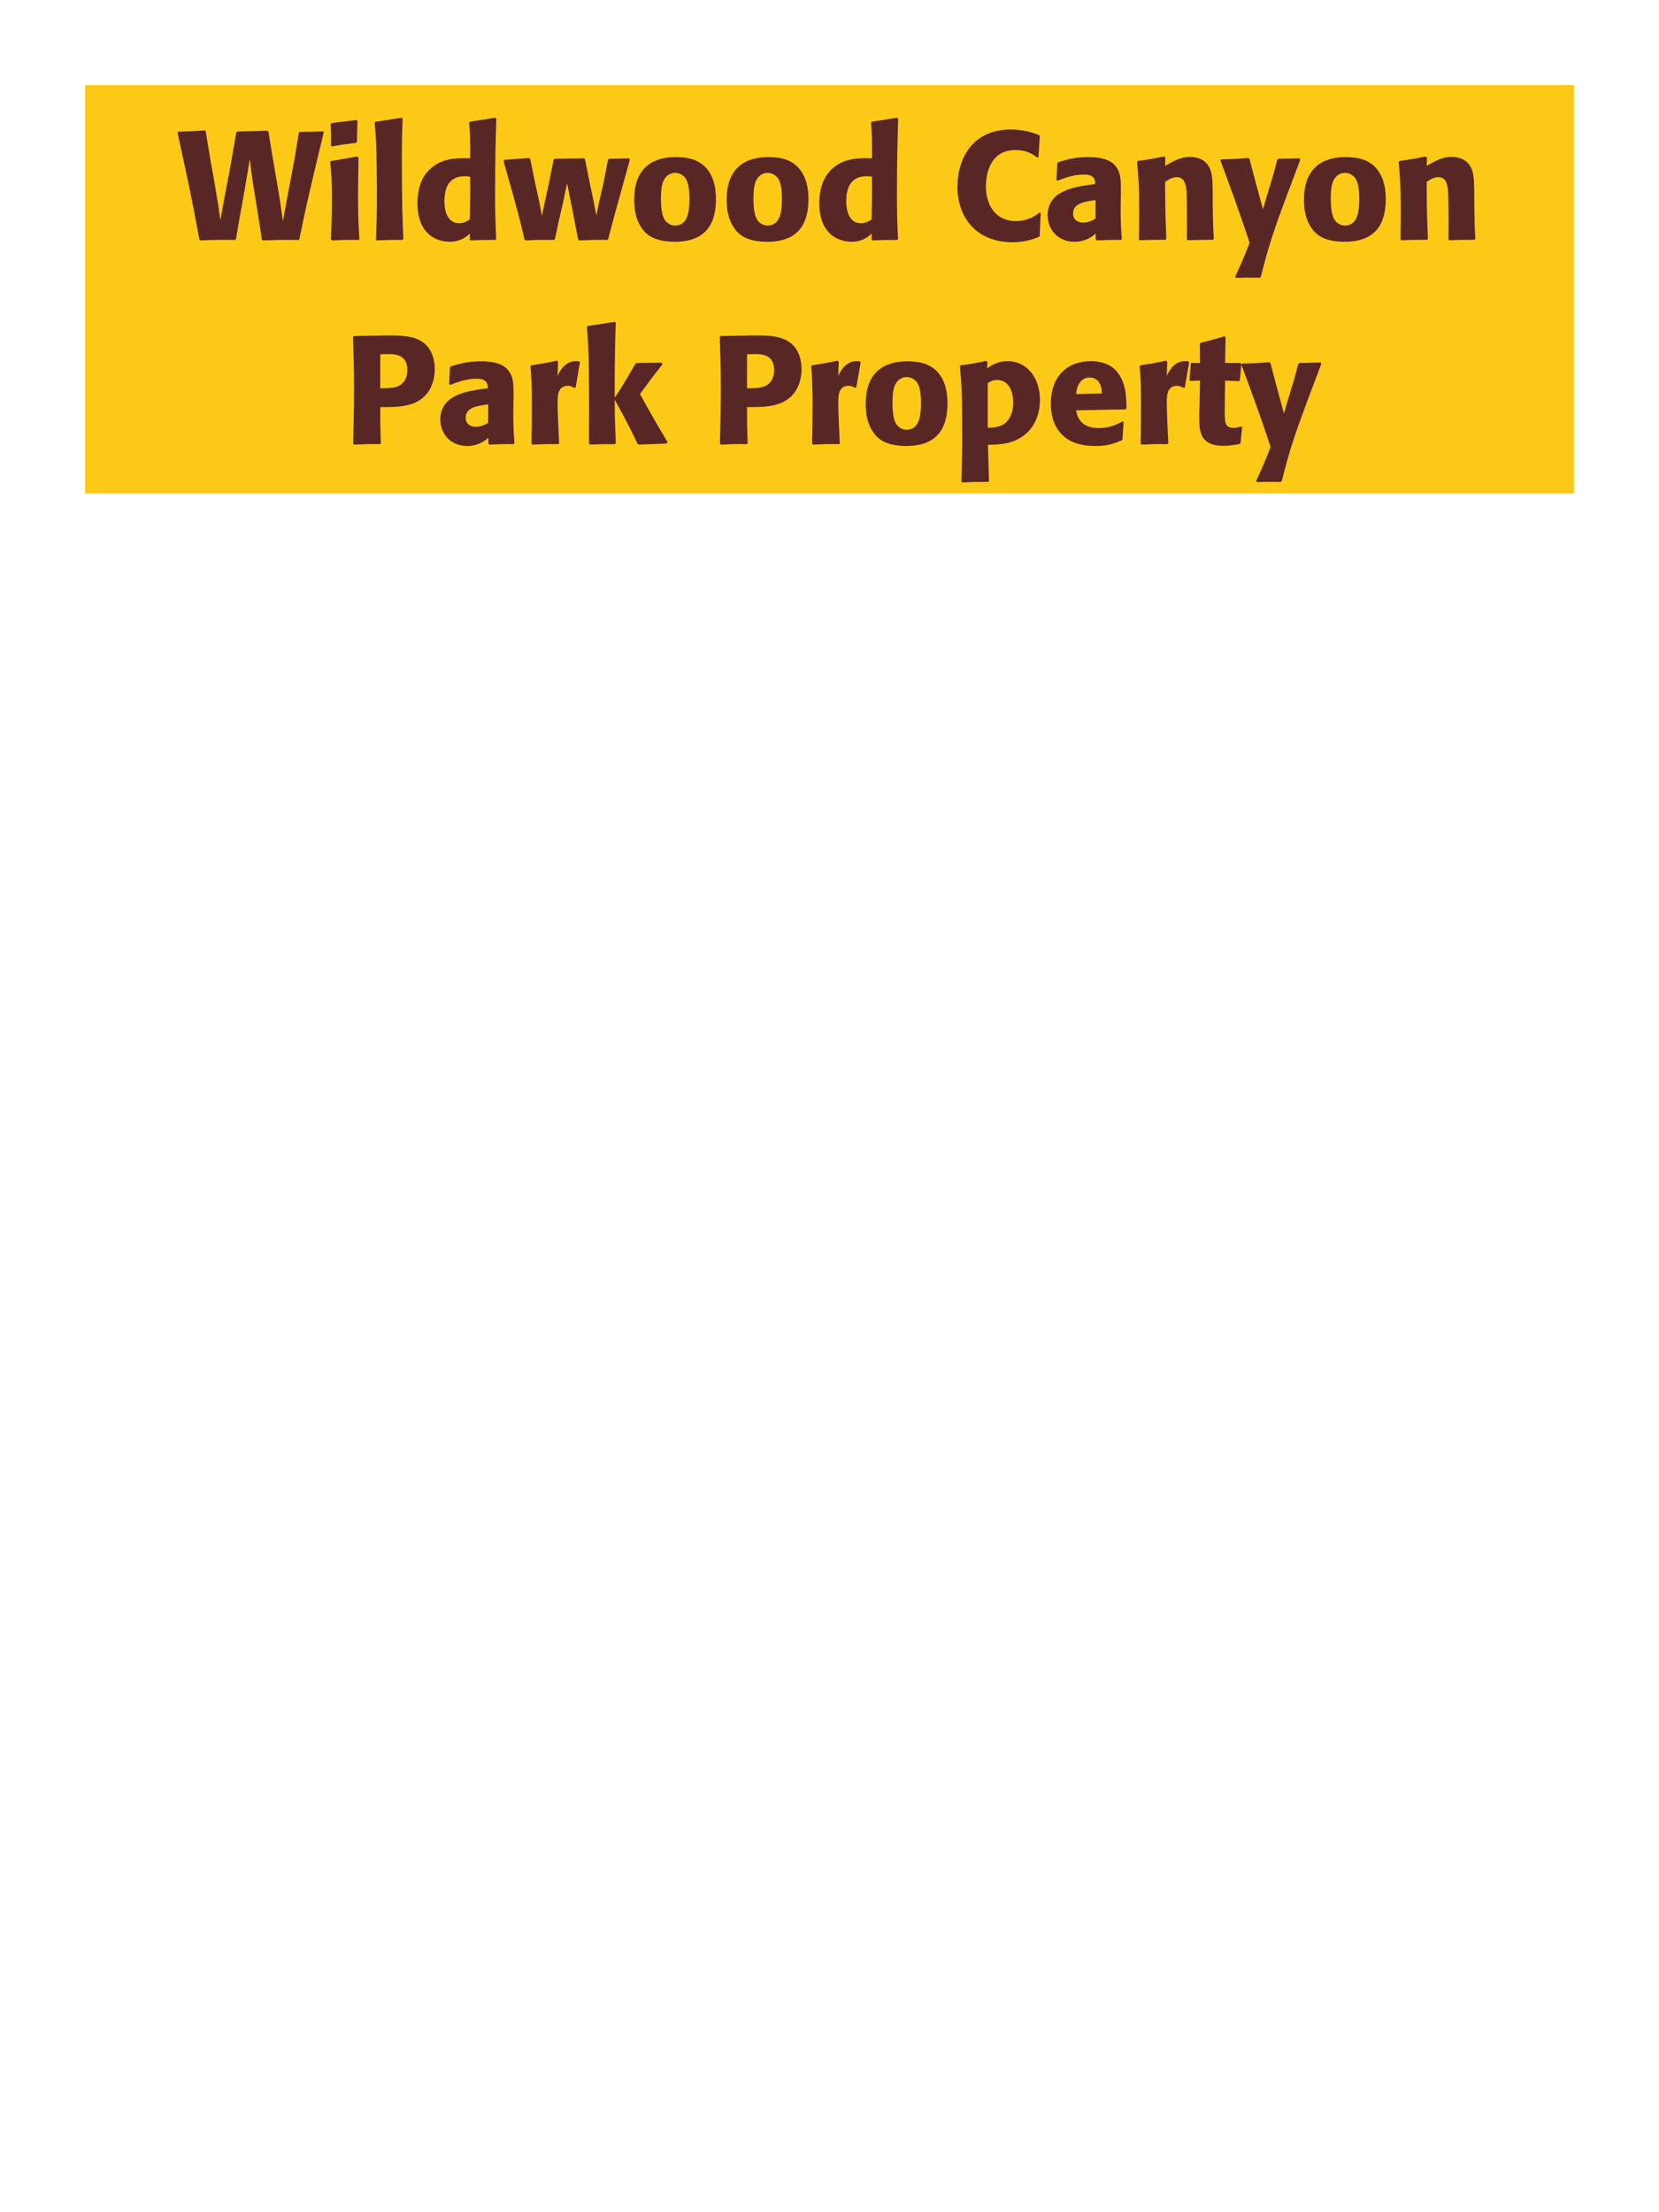 <?xml version="1.0" encoding="UTF-8"?>
<svg xmlns="http://www.w3.org/2000/svg" xmlns:xlink="http://www.w3.org/1999/xlink" width="975" height="1300" viewBox="0 0 975 1300">
<path fill-rule="nonzero" fill="rgb(98.824%, 78.824%, 9.02%)" fill-opacity="1" d="M 50 50 L 925 50 L 925 290 L 50 290 Z M 50 50 "/>
<path fill-rule="nonzero" fill="rgb(34.902%, 14.902%, 14.902%)" fill-opacity="1" d="M 175.953 140.461 C 179.285 124.078 180.727 117.238 190.266 77.73 L 189.816 77.191 C 183.426 77.461 182.164 77.461 176.137 77.461 L 175.594 78 C 174.156 87.27 173.703 90.422 171.727 100.77 L 169.113 114.539 L 166.234 130.02 C 164.887 119.941 164.434 116.879 162.637 106.441 L 160.023 91.32 L 157.773 77.461 L 157.234 76.828 L 139.414 77.281 L 138.875 77.82 L 135.273 98.52 L 131.766 116.969 L 129.516 129.391 C 128.434 121.559 128.074 118.949 126.184 108.059 L 123.844 94.922 L 120.875 77.102 L 120.336 76.648 C 112.594 77.191 111.336 77.191 104.766 77.371 L 104.316 78 C 110.887 107.789 112.324 114.629 117.184 140.73 L 117.727 141.27 C 126.816 140.91 129.246 140.91 138.066 141 L 138.695 140.461 L 140.586 129.301 L 143.555 112.828 L 146.797 93.57 C 147.875 102.391 148.145 104.641 149.766 114.359 L 152.016 128.398 L 153.906 140.73 L 154.355 141.27 C 162.996 141 165.965 140.91 175.504 141 Z M 211.238 140.371 C 210.785 133.441 210.426 128.129 210.426 115.711 C 210.426 108.059 210.605 100.32 210.695 92.672 L 210.066 91.949 L 194.586 94.648 L 194.047 95.191 C 194.766 102.031 195.035 105.18 195.035 117.961 C 195.035 127.77 194.766 133.262 194.496 140.641 L 195.035 141.27 C 201.516 141 203.316 140.91 210.605 141 L 211.238 140.371 M 209.797 83.309 L 210.066 71.07 L 209.527 70.531 L 194.855 72.328 L 194.316 72.961 C 194.496 76.199 194.586 78.09 194.586 80.25 C 194.586 81.961 194.586 83.762 194.496 85.469 L 195.125 86.012 C 201.246 84.93 202.957 84.75 209.348 83.941 Z M 237.062 140.371 C 236.613 130.02 236.164 120.57 236.164 92.129 C 236.164 83.578 236.254 79.531 236.613 69.809 L 235.984 69.18 L 220.594 71.609 L 220.234 72.148 C 221.133 83.129 221.223 86.102 221.402 100.68 C 221.496 105.988 221.496 111.301 221.496 116.609 C 221.496 126.328 221.312 131.73 220.953 140.641 L 221.496 141.27 C 227.523 141 229.953 140.91 236.523 141 Z M 291.605 140.461 C 291.246 132.359 290.977 126.961 290.977 115.172 C 290.977 91.41 291.336 81.602 291.695 69.719 L 291.066 69.18 L 276.215 71.52 L 275.766 72.059 C 276.305 80.52 276.395 82.77 276.305 93.031 C 269.555 92.852 261.094 92.672 254.254 98.07 C 247.957 102.93 245.344 110.398 245.344 119.672 C 245.344 126.691 247.234 133.711 252.547 138.121 C 256.504 141.359 261.367 142.078 264.336 142.078 C 270.727 142.078 274.055 139.109 276.215 137.219 L 276.035 140.73 L 276.484 141.27 C 282.695 141 284.406 141 291.156 141 L 291.605 140.461 M 276.305 103.828 C 276.395 115.801 276.305 118.141 276.035 129.031 C 274.234 130.109 272.434 131.191 269.914 131.191 C 261.184 131.191 261.184 120.031 261.184 118.23 C 261.184 111.301 263.164 103.559 273.246 103.559 C 274.234 103.559 275.047 103.648 276.305 103.828 Z M 357.484 140.371 C 361.086 126.422 361.715 124.262 367.113 104.91 C 368.195 101.219 369.184 97.441 370.176 93.75 L 369.637 93.031 L 357.934 93.301 L 357.305 93.93 L 354.695 107.43 L 352.176 118.32 L 350.465 126.602 L 348.934 118.59 L 346.953 109.23 L 343.805 93.66 L 343.266 93.031 L 325.984 93.301 L 325.355 93.93 L 322.387 108.691 L 320.227 118.59 L 318.516 126.871 L 316.805 117.961 L 314.645 108.238 L 311.586 93.301 L 311.043 92.852 L 296.465 93.93 L 295.926 94.648 C 304.387 124.352 305.734 129.66 308.254 140.73 L 308.887 141.27 C 315.094 141 317.344 140.91 325.625 141 L 326.164 140.371 L 328.504 129.391 L 331.023 118.5 L 333.273 107.609 L 334.625 114.449 L 335.977 121.109 L 339.754 140.641 L 340.387 141.27 C 347.043 141 349.746 140.91 356.945 141 Z M 420.758 117.059 C 420.758 113.551 420.758 98.969 408.156 94.02 C 404.195 92.488 399.516 92.309 397.176 92.309 C 381.516 92.309 372.695 100.68 372.695 117.238 C 372.695 123 373.598 128.852 376.926 133.711 C 379.266 137.219 383.676 142.078 396.547 142.078 C 415.625 142.078 420.758 130.559 420.758 117.059 M 405.188 116.969 C 405.188 124.352 404.195 132.539 396.727 132.539 C 394.387 132.539 392.766 131.461 391.688 130.469 C 390.156 128.941 388.445 125.879 388.445 117.148 C 388.445 114.539 388.445 108.781 390.246 105.629 C 391.598 103.199 393.938 101.578 396.816 101.578 C 399.336 101.578 401.406 102.93 402.578 104.371 C 404.738 106.98 405.188 112.109 405.188 116.969 Z M 475.117 117.059 C 475.117 113.551 475.117 98.969 462.516 94.02 C 458.555 92.488 453.875 92.309 451.535 92.309 C 435.875 92.309 427.055 100.68 427.055 117.238 C 427.055 123 427.957 128.852 431.285 133.711 C 433.625 137.219 438.035 142.078 450.906 142.078 C 469.984 142.078 475.117 130.559 475.117 117.059 M 459.547 116.969 C 459.547 124.352 458.555 132.539 451.086 132.539 C 448.746 132.539 447.125 131.461 446.047 130.469 C 444.516 128.941 442.805 125.879 442.805 117.148 C 442.805 114.539 442.805 108.781 444.605 105.629 C 445.957 103.199 448.297 101.578 451.176 101.578 C 453.695 101.578 455.766 102.93 456.938 104.371 C 459.098 106.98 459.547 112.109 459.547 116.969 Z M 527.766 140.461 C 527.406 132.359 527.137 126.961 527.137 115.172 C 527.137 91.41 527.496 81.602 527.855 69.719 L 527.227 69.18 L 512.375 71.52 L 511.926 72.059 C 512.465 80.52 512.555 82.77 512.465 93.031 C 505.715 92.852 497.254 92.672 490.414 98.07 C 484.117 102.93 481.504 110.398 481.504 119.672 C 481.504 126.691 483.395 133.711 488.707 138.121 C 492.664 141.359 497.527 142.078 500.496 142.078 C 506.887 142.078 510.215 139.109 512.375 137.219 L 512.195 140.73 L 512.645 141.27 C 518.855 141 520.566 141 527.316 141 L 527.766 140.461 M 512.465 103.828 C 512.555 115.801 512.465 118.141 512.195 129.031 C 510.395 130.109 508.594 131.191 506.074 131.191 C 497.344 131.191 497.344 120.031 497.344 118.23 C 497.344 111.301 499.324 103.559 509.406 103.559 C 510.395 103.559 511.207 103.648 512.465 103.828 Z M 611.016 124.891 C 608.945 126.512 604.355 129.93 596.887 129.93 C 586.625 129.93 579.426 122.281 579.426 109.5 C 579.426 101.762 582.125 88.172 596.797 88.172 C 603.547 88.172 607.234 90.781 609.484 92.488 L 610.297 92.309 L 611.105 79.891 L 610.746 79.441 C 607.508 78.18 602.016 76.109 594.098 76.109 C 570.785 76.109 562.688 94.109 562.688 109.859 C 562.688 127.141 573.215 142.352 595.176 142.352 C 602.734 142.352 607.688 140.371 610.566 139.199 L 611.016 138.66 L 611.645 125.25 Z M 658.715 114.18 C 658.805 106.078 658.805 102.57 656.465 98.789 C 654.664 95.91 651.066 92.309 639.547 92.309 C 631.805 92.309 627.035 93.75 621.906 95.281 L 621.367 96 L 620.914 105.809 L 621.637 106.172 C 624.785 104.91 630.637 102.57 636.664 102.57 C 639.996 102.57 641.344 103.109 642.516 104.281 C 643.414 105.18 643.688 106.801 643.688 108.148 C 632.887 109.59 627.844 110.578 622.445 113.91 C 617.406 117.059 615.695 122.191 615.695 126.238 C 615.695 135.871 622.625 142.078 631.445 142.078 C 638.195 142.078 642.066 138.84 643.957 137.309 L 643.957 140.641 L 644.496 141.27 C 650.977 141 652.957 140.91 658.805 141 L 659.254 140.371 C 658.625 131.551 658.625 129.301 658.625 120.84 L 658.715 114.18 M 643.867 128.488 C 641.977 129.57 639.547 130.828 636.574 130.828 C 633.336 130.828 630.637 129.121 630.637 125.34 C 630.637 119.398 637.746 118.41 643.867 117.602 Z M 713.344 140.371 C 712.895 132.449 712.895 129.93 712.715 121.109 L 712.715 114.09 C 712.625 105.449 712.535 101.309 710.285 97.621 C 707.492 92.941 702.363 92.219 699.125 92.219 C 693.633 92.219 688.863 95.102 684.723 97.531 L 684.902 92.578 L 684.004 91.949 C 677.074 93.391 675.543 93.66 668.793 94.559 L 668.254 95.191 C 668.973 103.02 669.516 108.691 669.516 123.359 C 669.516 129.121 669.422 134.879 669.332 140.641 L 669.875 141.18 C 676.355 140.91 677.703 140.91 684.902 140.91 L 685.445 140.371 C 684.902 126.512 684.812 123 684.723 106.891 C 686.613 105.629 688.773 104.102 691.652 104.102 C 696.605 104.102 697.055 109.41 697.324 112.648 C 697.504 115.621 697.594 127.949 697.594 131.371 C 697.594 134.43 697.504 137.578 697.504 140.641 L 698.043 141.18 C 703.984 141 705.516 140.91 712.715 140.91 Z M 763.832 93.031 L 751.324 93.301 L 750.602 93.93 C 749.074 100.141 748.715 101.488 746.555 108.512 L 744.215 116.25 L 742.234 123 L 740.523 116.609 L 737.914 107.07 L 734.312 93.391 L 733.594 92.852 C 726.574 93.391 725.043 93.48 717.664 93.66 L 717.215 94.289 C 720.453 102.84 728.824 125.43 734.402 142.711 C 730.715 152.07 729.992 153.691 725.941 162.602 L 726.395 163.32 C 728.645 163.23 731.164 163.141 733.504 163.141 C 735.754 163.141 738.094 163.23 740.344 163.23 L 740.973 162.691 C 745.922 143.25 748.352 135.691 760.234 104.371 C 761.582 100.77 762.934 97.262 764.191 93.75 Z M 814.414 117.059 C 814.414 113.551 814.414 98.969 801.812 94.02 C 797.852 92.488 793.172 92.309 790.832 92.309 C 775.172 92.309 766.352 100.68 766.352 117.238 C 766.352 123 767.254 128.852 770.582 133.711 C 772.922 137.219 777.332 142.078 790.203 142.078 C 809.281 142.078 814.414 130.559 814.414 117.059 M 798.844 116.969 C 798.844 124.352 797.852 132.539 790.383 132.539 C 788.043 132.539 786.422 131.461 785.344 130.469 C 783.812 128.941 782.102 125.879 782.102 117.148 C 782.102 114.539 782.102 108.781 783.902 105.629 C 785.254 103.199 787.594 101.578 790.473 101.578 C 792.992 101.578 795.062 102.93 796.234 104.371 C 798.395 106.98 798.844 112.109 798.844 116.969 Z M 867.066 140.371 C 866.617 132.449 866.617 129.93 866.438 121.109 L 866.438 114.09 C 866.348 105.449 866.258 101.309 864.008 97.621 C 861.215 92.941 856.086 92.219 852.848 92.219 C 847.355 92.219 842.586 95.102 838.445 97.531 L 838.625 92.578 L 837.727 91.949 C 830.797 93.391 829.266 93.66 822.516 94.559 L 821.977 95.191 C 822.695 103.02 823.238 108.691 823.238 123.359 C 823.238 129.121 823.145 134.879 823.055 140.641 L 823.598 141.18 C 830.078 140.91 831.426 140.91 838.625 140.91 L 839.168 140.371 C 838.625 126.512 838.535 123 838.445 106.891 C 840.336 105.629 842.496 104.102 845.375 104.102 C 850.328 104.102 850.777 109.41 851.047 112.648 C 851.227 115.621 851.316 127.949 851.316 131.371 C 851.316 134.43 851.227 137.578 851.227 140.641 L 851.766 141.18 C 857.707 141 859.238 140.91 866.438 140.91 Z M 871.926 141 "/>
<path fill-rule="nonzero" fill="rgb(34.902%, 14.902%, 14.902%)" fill-opacity="1" d="M 219.426 197.281 L 207.996 197.461 L 207.453 198 C 207.816 209.699 208.086 217.531 208.086 227.879 C 208.086 238.859 207.816 249.75 207.543 260.73 L 208.086 261.27 C 214.746 261 216.184 260.91 223.387 261 L 223.836 260.461 C 223.477 250.648 223.477 248.398 223.477 239.219 C 233.555 239.309 244.355 239.309 250.836 231.391 C 253.355 228.328 255.516 223.199 255.516 216.898 C 255.516 213.031 254.613 204.48 247.145 200.25 C 241.746 197.102 234.094 197.102 227.344 197.102 L 219.426 197.281 M 223.477 208.172 C 225.453 208.078 227.344 208.078 229.324 208.078 C 237.246 208.262 239.406 212.309 239.406 217.531 C 239.406 218.789 239.406 224.012 234.637 226.621 C 232.203 227.969 228.875 228.148 223.477 228.148 Z M 301.773 234.18 C 301.863 226.078 301.863 222.57 299.523 218.789 C 297.723 215.91 294.125 212.309 282.605 212.309 C 274.863 212.309 270.094 213.75 264.965 215.281 L 264.426 216 L 263.973 225.809 L 264.695 226.172 C 267.844 224.91 273.695 222.57 279.723 222.57 C 283.055 222.57 284.402 223.109 285.574 224.281 C 286.473 225.18 286.746 226.801 286.746 228.148 C 275.945 229.59 270.902 230.578 265.504 233.91 C 260.465 237.059 258.754 242.191 258.754 246.238 C 258.754 255.871 265.684 262.078 274.504 262.078 C 281.254 262.078 285.125 258.84 287.016 257.309 L 287.016 260.641 L 287.555 261.27 C 294.035 261 296.016 260.91 301.863 261 L 302.312 260.371 C 301.684 251.551 301.684 249.301 301.684 240.84 L 301.773 234.18 M 286.926 248.488 C 285.035 249.57 282.605 250.828 279.633 250.828 C 276.395 250.828 273.695 249.121 273.695 245.34 C 273.695 239.398 280.805 238.41 286.926 237.602 Z M 338.316 227.609 L 340.836 212.941 L 340.297 212.309 C 339.668 212.309 339.035 212.219 338.406 212.219 C 334.715 212.219 330.578 214.289 327.695 220.949 L 327.965 212.672 L 327.246 211.949 C 320.586 213.391 318.875 213.66 312.305 214.648 L 311.766 215.191 C 312.305 221.941 312.578 225.988 312.578 238.5 C 312.578 245.879 312.484 253.262 312.305 260.73 L 312.848 261.27 C 319.508 261 320.945 260.91 328.145 261 L 328.598 260.371 C 328.234 253.078 327.695 242.91 327.695 236.699 C 327.695 232.648 327.695 226.711 333.816 226.711 C 335.348 226.711 336.246 227.25 337.508 227.969 Z M 392.316 259.828 C 383.855 245.52 382.957 243.898 376.117 231.57 C 382.328 223.109 382.957 222.211 389.348 214.02 L 388.895 213.121 L 374.227 213.301 L 373.328 213.93 C 366.305 226.078 365.406 227.52 361.266 233.73 L 361.266 223.738 C 361.355 206.91 361.445 203.309 361.895 189.719 L 361.176 189.18 L 345.516 191.52 L 344.977 192.148 C 345.605 200.879 345.875 205.109 346.055 216.898 C 346.234 231.48 346.234 246.059 346.145 260.641 L 346.777 261.27 C 352.805 261 354.516 261 361.355 261 L 361.895 260.371 L 361.355 245.16 L 361.266 234.809 C 369.098 249.211 370.086 251.191 374.676 260.73 L 375.484 261.27 L 391.688 260.641 Z M 434.977 197.281 L 423.547 197.461 L 423.004 198 C 423.367 209.699 423.637 217.531 423.637 227.879 C 423.637 238.859 423.367 249.75 423.094 260.73 L 423.637 261.27 C 430.297 261 431.734 260.91 438.938 261 L 439.387 260.461 C 439.027 250.648 439.027 248.398 439.027 239.219 C 449.105 239.309 459.906 239.309 466.387 231.391 C 468.906 228.328 471.066 223.199 471.066 216.898 C 471.066 213.031 470.164 204.48 462.695 200.25 C 457.297 197.102 449.645 197.102 442.895 197.102 L 434.977 197.281 M 439.027 208.172 C 441.004 208.078 442.895 208.078 444.875 208.078 C 452.797 208.262 454.957 212.309 454.957 217.531 C 454.957 218.789 454.957 224.012 450.188 226.621 C 447.754 227.969 444.426 228.148 439.027 228.148 Z M 503.285 227.609 L 505.805 212.941 L 505.266 212.309 C 504.637 212.309 504.004 212.219 503.375 212.219 C 499.684 212.219 495.547 214.289 492.664 220.949 L 492.934 212.672 L 492.215 211.949 C 485.555 213.391 483.844 213.66 477.273 214.648 L 476.734 215.191 C 477.273 221.941 477.547 225.988 477.547 238.5 C 477.547 245.879 477.453 253.262 477.273 260.73 L 477.816 261.27 C 484.477 261 485.914 260.91 493.113 261 L 493.566 260.371 C 493.203 253.078 492.664 242.91 492.664 236.699 C 492.664 232.648 492.664 226.711 498.785 226.711 C 500.316 226.711 501.215 227.25 502.477 227.969 Z M 556.836 237.059 C 556.836 233.551 556.836 218.969 544.234 214.02 C 540.273 212.488 535.594 212.309 533.254 212.309 C 517.594 212.309 508.773 220.68 508.773 237.238 C 508.773 243 509.676 248.852 513.004 253.711 C 515.344 257.219 519.754 262.078 532.625 262.078 C 551.703 262.078 556.836 250.559 556.836 237.059 M 541.266 236.969 C 541.266 244.352 540.273 252.539 532.805 252.539 C 530.465 252.539 528.844 251.461 527.766 250.469 C 526.234 248.941 524.523 245.879 524.523 237.148 C 524.523 234.539 524.523 228.781 526.324 225.629 C 527.676 223.199 530.016 221.578 532.895 221.578 C 535.414 221.578 537.484 222.93 538.656 224.371 C 540.816 226.98 541.266 232.109 541.266 236.969 Z M 580.324 212.852 L 579.605 212.039 C 573.035 213.48 571.145 213.84 564.664 214.648 L 564.125 215.281 C 565.113 225.988 565.473 230.129 565.473 256.051 C 565.473 266.762 565.293 272.879 565.023 283.051 L 565.562 283.5 C 571.953 283.23 573.844 283.141 580.684 283.23 L 581.223 282.781 L 580.594 261.359 C 587.164 261.27 596.254 261.18 603.543 254.34 C 609.305 248.941 611.195 241.289 611.195 235.172 C 611.195 220.859 602.465 212.219 592.383 212.219 C 586.176 212.219 582.664 214.738 580.145 216.449 L 580.324 212.852 M 580.504 225.09 C 582.484 223.922 583.656 223.289 585.906 223.289 C 587.254 223.289 589.953 223.469 592.203 225.988 C 594.996 229.051 595.445 233.641 595.445 236.699 C 595.445 241.922 593.734 246.602 590.133 249.121 C 587.254 251.102 583.656 251.281 580.504 251.371 Z M 659.703 247.68 C 656.285 249.48 652.234 251.551 645.664 251.551 C 640.266 251.551 636.574 249.84 634.414 246.602 C 633.062 244.711 632.793 242.91 632.434 241.109 L 661.504 240.57 L 662.043 239.941 C 661.953 235.531 661.863 231.031 660.605 226.531 C 657.453 215.91 650.523 213.75 647.465 213.031 C 645.215 212.398 643.145 212.219 641.074 212.219 C 626.945 212.219 617.582 221.488 617.582 237.059 C 617.582 241.289 618.305 245.699 619.742 248.852 C 624.965 261 637.203 262.078 643.684 262.078 C 651.152 262.078 654.395 260.73 659.164 258.84 L 659.703 258.121 L 660.332 247.949 L 659.703 247.68 M 632.434 231.57 C 632.703 228.781 633.332 225 636.754 222.84 C 637.832 222.121 639.094 221.852 640.355 221.852 C 643.324 221.852 645.125 223.379 646.113 225 C 647.375 226.98 647.465 229.141 647.465 231.211 Z M 696.336 227.609 L 698.855 212.941 L 698.316 212.309 C 697.688 212.309 697.055 212.219 696.426 212.219 C 692.734 212.219 688.598 214.289 685.715 220.949 L 685.984 212.672 L 685.266 211.949 C 678.605 213.391 676.895 213.66 670.324 214.648 L 669.785 215.191 C 670.324 221.941 670.598 225.988 670.598 238.5 C 670.598 245.879 670.504 253.262 670.324 260.73 L 670.867 261.27 C 677.527 261 678.965 260.91 686.164 261 L 686.617 260.371 C 686.254 253.078 685.715 242.91 685.715 236.699 C 685.715 232.648 685.715 226.711 691.836 226.711 C 693.367 226.711 694.266 227.25 695.527 227.969 Z M 729.277 250.648 C 727.746 251.102 726.664 251.461 725.137 251.461 C 720.547 251.461 720.188 248.578 720.004 247.23 C 719.734 244.891 719.734 239.941 719.824 236.34 L 720.004 223.648 L 728.105 224.012 L 728.645 223.469 L 729.547 213.84 L 729.004 213.301 L 720.004 213.301 L 720.277 198.18 L 719.645 197.641 C 713.527 199.441 711.906 199.891 705.516 201.512 L 705.156 202.141 L 705.246 213.391 L 700.387 213.211 L 699.848 213.66 L 699.035 223.289 L 699.574 223.828 L 705.246 223.648 L 704.977 237.961 C 704.887 240.211 704.797 242.461 704.797 244.801 C 704.797 253.078 704.977 261.988 719.016 261.988 C 722.527 261.988 725.316 261.449 728.465 260.91 L 729.098 260.281 L 729.996 251.012 Z M 776.164 213.031 L 763.656 213.301 L 762.934 213.93 C 761.406 220.141 761.047 221.488 758.887 228.512 L 756.547 236.25 L 754.566 243 L 752.855 236.609 L 750.246 227.07 L 746.645 213.391 L 745.926 212.852 C 738.906 213.391 737.375 213.48 729.996 213.66 L 729.547 214.289 C 732.785 222.84 741.156 245.43 746.734 262.711 C 743.047 272.07 742.324 273.691 738.273 282.602 L 738.727 283.32 C 740.977 283.23 743.496 283.141 745.836 283.141 C 748.086 283.141 750.426 283.23 752.676 283.23 L 753.305 282.691 C 758.254 263.25 760.684 255.691 772.566 224.371 C 773.914 220.77 775.266 217.262 776.523 213.75 Z M 775.535 261 "/>
</svg>
